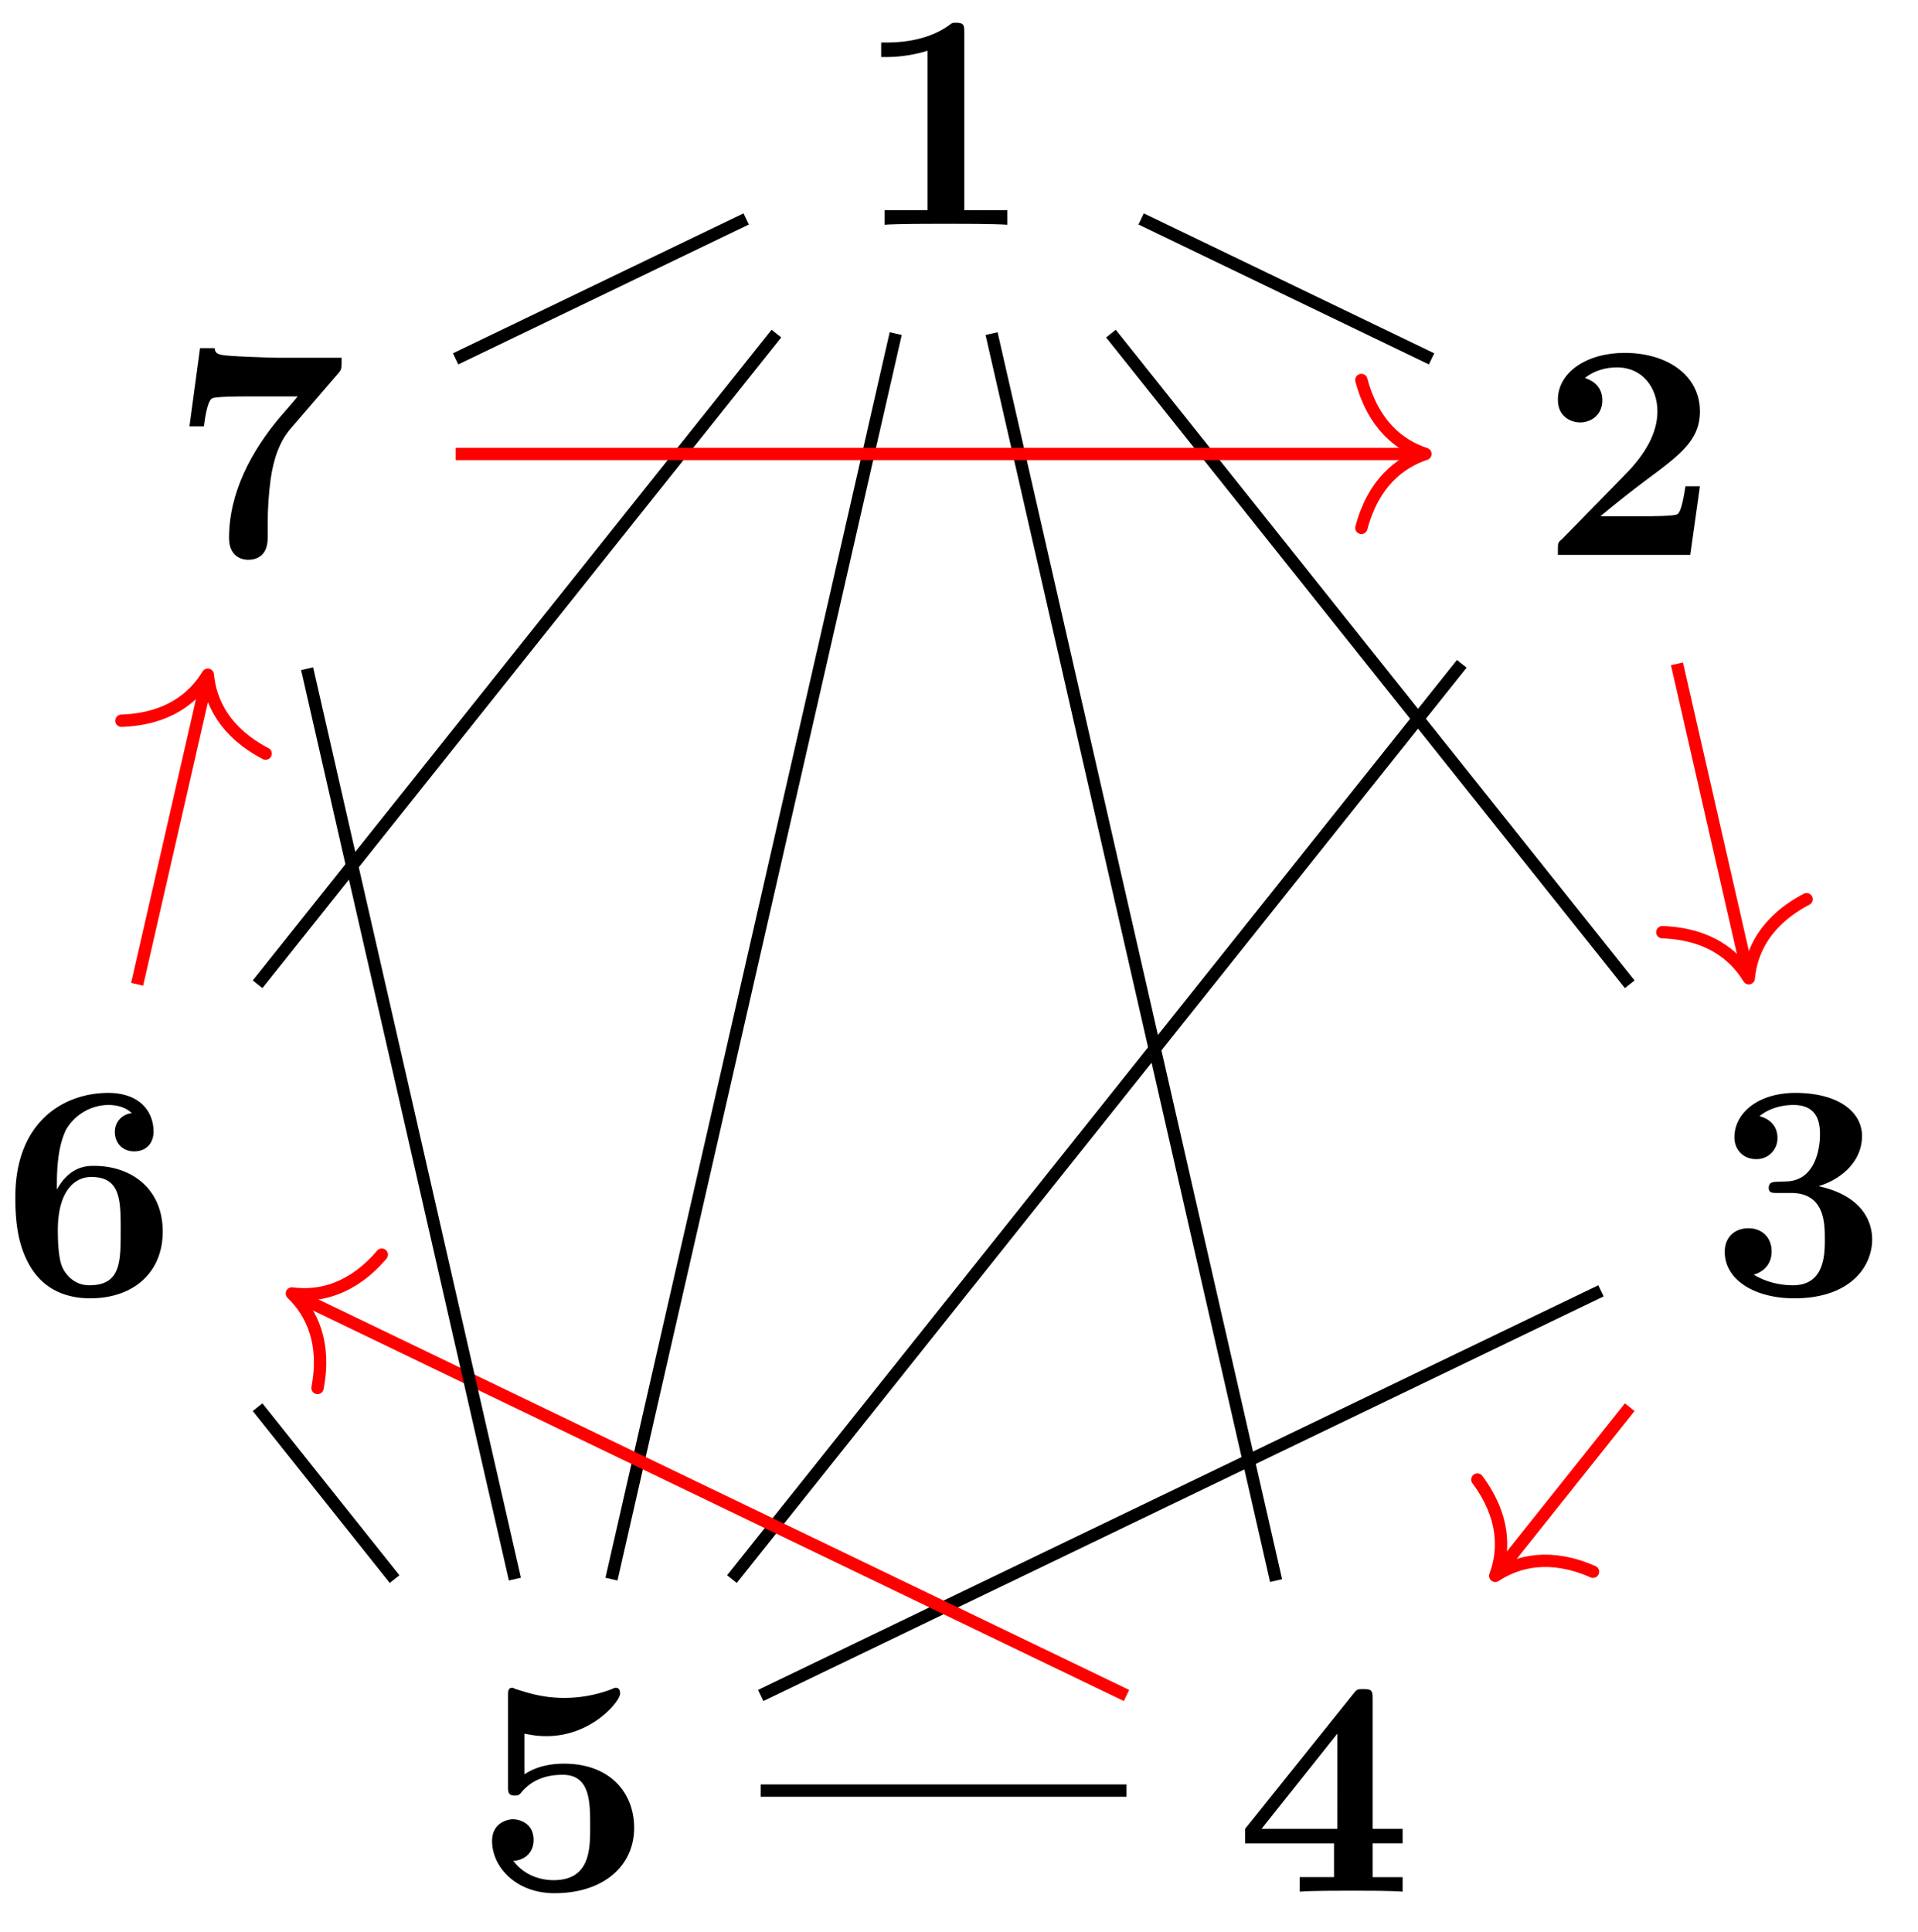 <svg xmlns="http://www.w3.org/2000/svg" xmlns:xlink="http://www.w3.org/1999/xlink" width="62.012" height="62.462"><defs><path id="a" d="M4.922 0v-.469h-1.39v-5.734c0-.234 0-.328-.266-.328-.11 0-.125 0-.22.078-.765.562-1.796.562-2 .562H.845v.47h.203c.156 0 .703-.016 1.297-.204v5.156H.954V0c.437-.031 1.5-.031 1.984-.031s1.546 0 1.984.031m0 0"/><path id="b" d="M5.156-2.219h-.468c-.032.203-.125.844-.266.906-.11.063-.86.063-1.016.063H1.937c.47-.39 1-.812 1.438-1.14 1.14-.844 1.781-1.313 1.781-2.25 0-1.157-1.047-1.891-2.437-1.891-1.219 0-2.156.625-2.156 1.515 0 .594.484.735.718.735C1.61-4.281 2-4.5 2-5c0-.516-.422-.672-.562-.719.28-.234.671-.343 1.03-.343.845 0 1.313.671 1.313 1.421 0 .688-.375 1.375-1.078 2.079l-2 2.046c-.14.11-.14.141-.14.344V0h4.28Zm0 0"/><path id="c" d="M5.25-1.797c0-.547-.297-1.406-1.734-1.719.687-.203 1.406-.765 1.406-1.625 0-.765-.75-1.39-2.156-1.39-1.188 0-1.97.64-1.97 1.437 0 .422.313.703.688.703a.67.67 0 0 0 .704-.687c0-.578-.547-.688-.579-.703.344-.282.782-.36 1.094-.36.828 0 .86.641.86.97 0 .124-.016 1.437-1.047 1.5-.407.015-.438.015-.485.03-.094.016-.125.11-.125.172 0 .172.11.172.282.172h.437c1.094 0 1.094.985 1.094 1.5 0 .469 0 1.485-1.031 1.485-.266 0-.782-.047-1.266-.344C1.75-.75 2-1 2-1.406c0-.453-.312-.75-.75-.75-.422 0-.766.265-.766.765 0 .907.97 1.5 2.25 1.5 1.782 0 2.516-1 2.516-1.906m0 0"/><path id="d" d="M5.406 0v-.469h-.968v-1.094h.968v-.468h-.968V-6.22c0-.265-.016-.328-.297-.328-.22 0-.22.016-.344.172L.313-2.031v.469h2.875V-.47h-1.11V0c.375-.031 1.281-.031 1.703-.031.406 0 1.266 0 1.625.031m-2.11-2.031H.845L3.297-5.11Zm0 0"/><path id="e" d="M5.156-2c0-1.156-.797-2.078-2.265-2.078-.282 0-.813.031-1.282.344v-1.313c.282.047.391.078.72.078 1.452 0 2.374-1.125 2.374-1.375 0-.078-.016-.187-.14-.187-.032 0-.032 0-.141.047a4.3 4.3 0 0 1-1.531.28c-.75 0-1.282-.202-1.547-.28-.094-.032-.094-.047-.125-.047-.14 0-.14.11-.14.265v2.922c0 .172 0 .297.218.297.125 0 .156-.031.219-.11.39-.468.922-.562 1.328-.562.89 0 .89.875.89 1.672 0 .735 0 1.735-1.187 1.735-.25 0-.875-.063-1.297-.625.36-.016.656-.266.656-.672 0-.532-.437-.672-.672-.672-.14 0-.671.094-.671.703 0 .844.78 1.687 2.015 1.687C4.172.11 5.156-.78 5.156-2m0 0"/><path id="f" d="M5.25-2.047c0-1.39-1.016-2.125-2.219-2.125-.219 0-.781 0-1.203.766v-.188c0-1.14.219-1.562.281-1.719.25-.468.782-.828 1.391-.828.172 0 .516.032.75.266a.595.595 0 0 0-.547.61c0 .343.235.624.625.624s.625-.265.625-.64c0-.625-.422-1.25-1.469-1.25-1.359 0-3 .86-3 3.375 0 .781.079 1.578.5 2.265.47.766 1.22 1 1.922 1C4.281.11 5.25-.703 5.25-2.047m-1.36-.015c0 1 0 1.75-1.015 1.75-.516 0-.781-.391-.86-.563-.156-.312-.156-1.031-.156-1.219 0-1.25.532-1.719 1.079-1.719.953 0 .953.75.953 1.75m0 0"/><path id="g" d="M5.563-6.422H3.53c-.234 0-1.703-.047-1.844-.094-.203-.03-.218-.125-.234-.218H.984l-.343 2.53h.468c.094-.765.22-.89.266-.905.11-.063.922-.063 1.094-.063H4.14c-.172.219-.36.422-.547.64-.953 1.126-1.672 2.47-1.672 3.938 0 .703.562.703.625.703.156 0 .625-.046.625-.703v-.468c0-.47.031-.954.094-1.422.093-.672.297-1.25.656-1.657l1.547-1.796c.093-.11.093-.141.093-.485m0 0"/><clipPath id="h"><path d="M48 15h13.52v23H48Zm0 0"/></clipPath></defs><use xlink:href="#a" x="27.645" y="7.265"/><use xlink:href="#b" x="49.806" y="17.939"/><use xlink:href="#c" x="55.28" y="41.863"/><use xlink:href="#d" x="39.943" y="61.154"/><use xlink:href="#e" x="15.347" y="61.095"/><use xlink:href="#f" x=".011" y="41.863"/><use xlink:href="#g" x="5.484" y="17.988"/><path fill="none" stroke="#000" stroke-miterlimit="10" stroke-width=".399" d="m36.895 7.078 9.39 4.524M35.918 10.785 52.691 31.82M32.059 10.785l9.199 40.313M28.96 10.785l-9.19 40.266M25.102 10.785 8.328 31.82M24.125 7.078l-9.395 4.524"/><g clip-path="url(#h)"><path fill="none" stroke="red" stroke-miterlimit="10" stroke-width=".399" d="m54.219 21.46 2.277 9.97"/></g><path fill="none" stroke="red" stroke-linecap="round" stroke-linejoin="round" stroke-miterlimit="10" stroke-width=".399" d="M58.41 29.07c-1.316.692-1.789 1.664-1.87 2.555-.462-.766-1.31-1.437-2.794-1.488"/><path fill="none" stroke="#000" stroke-miterlimit="10" stroke-width=".399" d="M47.262 21.46 23.664 51.05"/><path fill="none" stroke="red" stroke-miterlimit="10" stroke-width=".399" d="M52.691 45.492 48.47 50.79"/><path fill="none" stroke="red" stroke-linecap="round" stroke-linejoin="round" stroke-miterlimit="10" stroke-width=".399" d="M51.504 50.812c-1.356-.597-2.41-.359-3.16.133.312-.84.308-1.922-.578-3.113"/><path fill="none" stroke="#000" stroke-miterlimit="10" stroke-width=".399" d="M51.762 41.73 24.594 54.813M36.422 57.887H24.594"/><path fill="none" stroke="red" stroke-miterlimit="10" stroke-width=".399" d="M36.422 54.813 9.617 41.903"/><path fill="none" stroke="red" stroke-linecap="round" stroke-linejoin="round" stroke-miterlimit="10" stroke-width=".399" d="M10.266 44.871c.28-1.457-.184-2.434-.829-3.055.887.118 1.942-.125 2.907-1.254"/><path fill="none" stroke="#000" stroke-miterlimit="10" stroke-width=".399" d="m12.758 51.05-4.43-5.558M16.648 51.05 9.93 21.618"/><path fill="none" stroke="red" stroke-miterlimit="10" stroke-width=".399" d="m4.434 31.82 2.242-9.812"/><path fill="none" stroke="red" stroke-linecap="round" stroke-linejoin="round" stroke-miterlimit="10" stroke-width=".399" d="M3.926 23.3c1.484-.05 2.332-.722 2.793-1.487.082.89.554 1.863 1.87 2.55"/><path fill="none" stroke="red" stroke-miterlimit="10" stroke-width=".399" d="M14.73 14.676h31.157"/><path fill="none" stroke="red" stroke-linecap="round" stroke-linejoin="round" stroke-miterlimit="10" stroke-width=".399" d="M44.016 12.285c.379 1.434 1.222 2.113 2.07 2.39-.848.282-1.691.958-2.07 2.391"/></svg>